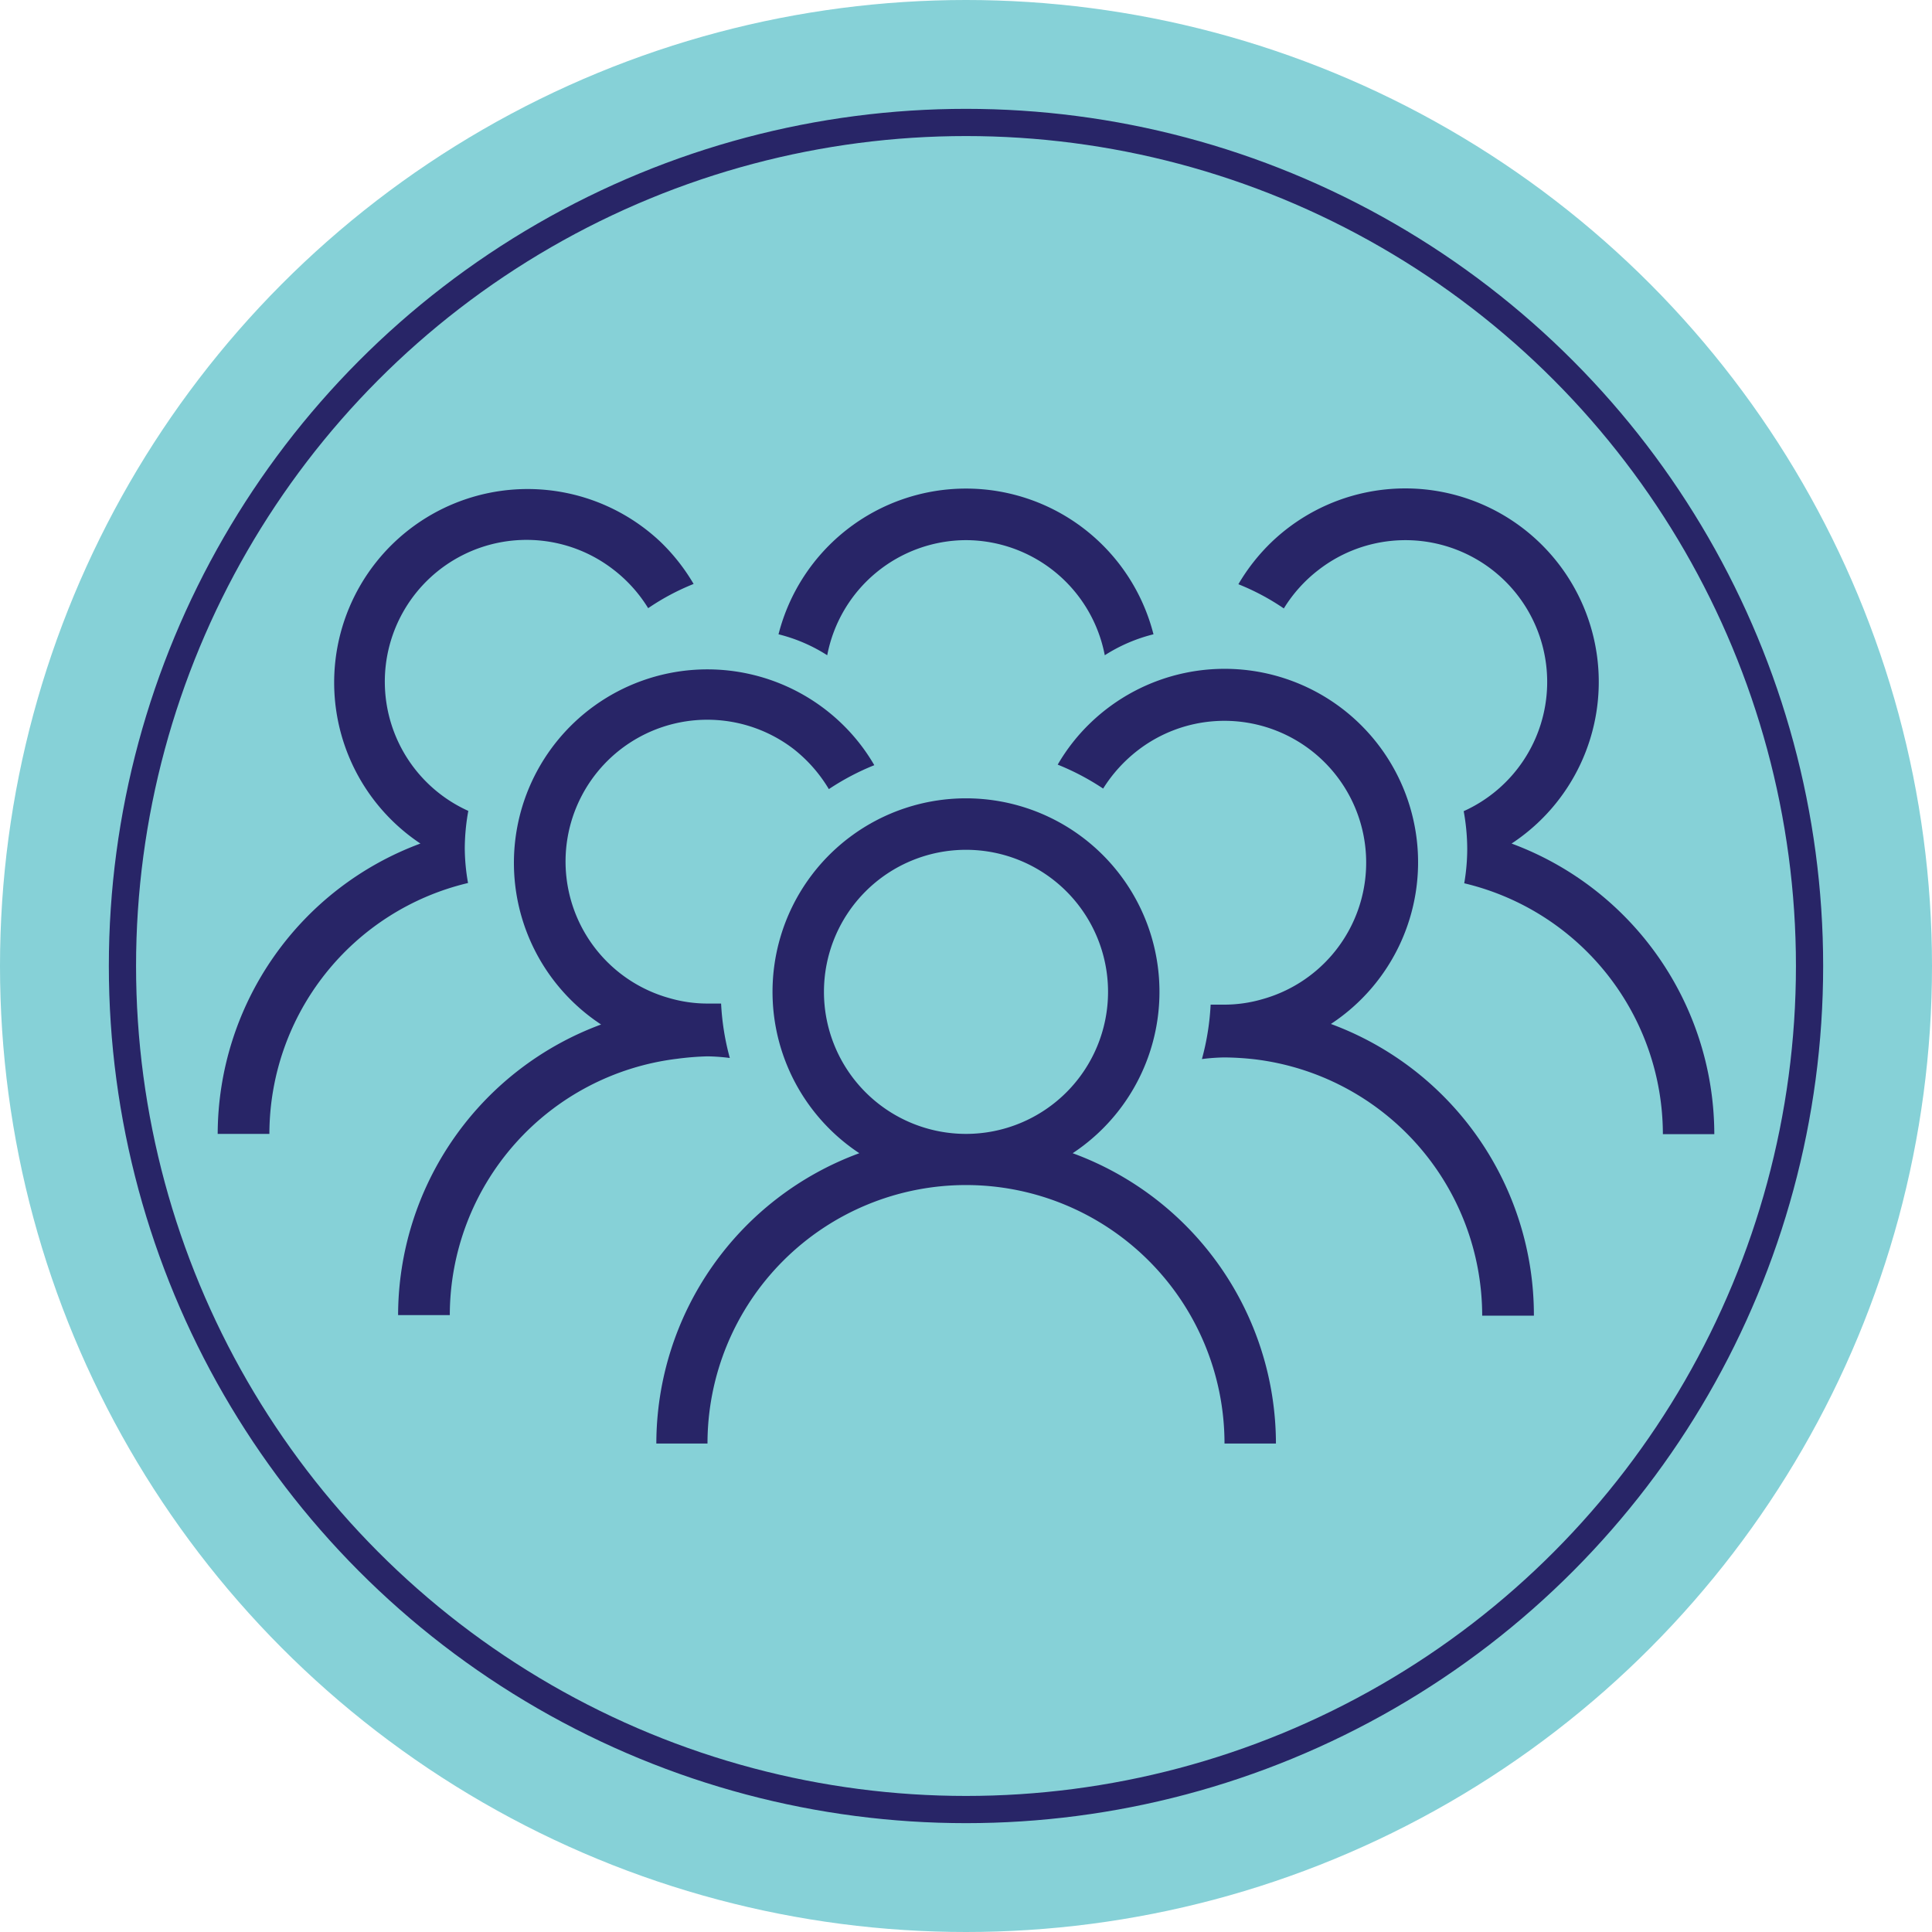 <svg id="Layer_1" data-name="Layer 1" xmlns="http://www.w3.org/2000/svg" viewBox="0 0 71 71"><defs><style>.cls-1{fill:#86d1d7;}.cls-2{fill:none;stroke:#282567;stroke-miterlimit:10;}.cls-3{fill:#282567;}</style></defs><circle class="cls-1" cx="35.5" cy="35.5" r="35.5"/><circle class="cls-2" cx="35.5" cy="35.5" r="31"/><path class="cls-3" d="M39.42,42.38a7.11,7.11,0,1,0-7.84,0,11.38,11.38,0,0,0-7.46,10.67H26a9.49,9.49,0,0,1,19,0h1.89A11.38,11.38,0,0,0,39.42,42.38Zm-3.92-.71a5.22,5.22,0,1,1,5.22-5.22A5.22,5.22,0,0,1,35.5,41.67Z"/><path class="cls-3" d="M48.91,37.63a7.11,7.11,0,1,0-8.83-11.07,7,7,0,0,0-1.21,1.54,9.16,9.16,0,0,1,1.67.88,5.37,5.37,0,0,1,1.28-1.41,5.21,5.21,0,1,1,4.57,9.15,5,5,0,0,1-1.4.2l-.5,0a9.3,9.3,0,0,1-.32,2,7.36,7.36,0,0,1,.82-.06,10.55,10.55,0,0,1,1.13.07,9.5,9.5,0,0,1,8.35,9.42h1.9A11.41,11.41,0,0,0,48.91,37.63Z"/><path class="cls-3" d="M26,38.82a7.36,7.36,0,0,1,.82.06,9.3,9.3,0,0,1-.32-2l-.5,0a5,5,0,0,1-1.4-.2,5.21,5.21,0,1,1,4.57-9.15A5.37,5.37,0,0,1,30.46,29a9.16,9.16,0,0,1,1.67-.88,7,7,0,0,0-1.21-1.54,7.11,7.11,0,1,0-8.83,11.07,11.41,11.41,0,0,0-7.46,10.68h1.9a9.5,9.5,0,0,1,8.35-9.42A10.55,10.55,0,0,1,26,38.82Z"/><path class="cls-3" d="M55.55,31a7.11,7.11,0,1,0-8.83-11.07,7.21,7.21,0,0,0-1.21,1.54,8.62,8.62,0,0,1,1.67.89,5.26,5.26,0,0,1,1.28-1.42,5.21,5.21,0,1,1,5.33,8.87,7.87,7.87,0,0,1,.13,1.38,7.5,7.5,0,0,1-.11,1.27,9.49,9.49,0,0,1,7.3,9.22H63A11.41,11.41,0,0,0,55.55,31Z"/><path class="cls-3" d="M17.08,31.18a7.87,7.87,0,0,1,.13-1.38,5.21,5.21,0,1,1,5.33-8.87,5.26,5.26,0,0,1,1.28,1.42,8.62,8.62,0,0,1,1.67-.89,7.21,7.21,0,0,0-1.21-1.54A7.11,7.11,0,1,0,15.45,31,11.41,11.41,0,0,0,8,41.67h1.9a9.49,9.49,0,0,1,7.3-9.22A7.5,7.5,0,0,1,17.08,31.18Z"/><path class="cls-3" d="M35.5,19.85a5.21,5.21,0,0,1,5.1,4.23,6,6,0,0,1,1.79-.77,7.11,7.11,0,0,0-13.78,0,6,6,0,0,1,1.79.77A5.21,5.21,0,0,1,35.5,19.85Z"/></svg>